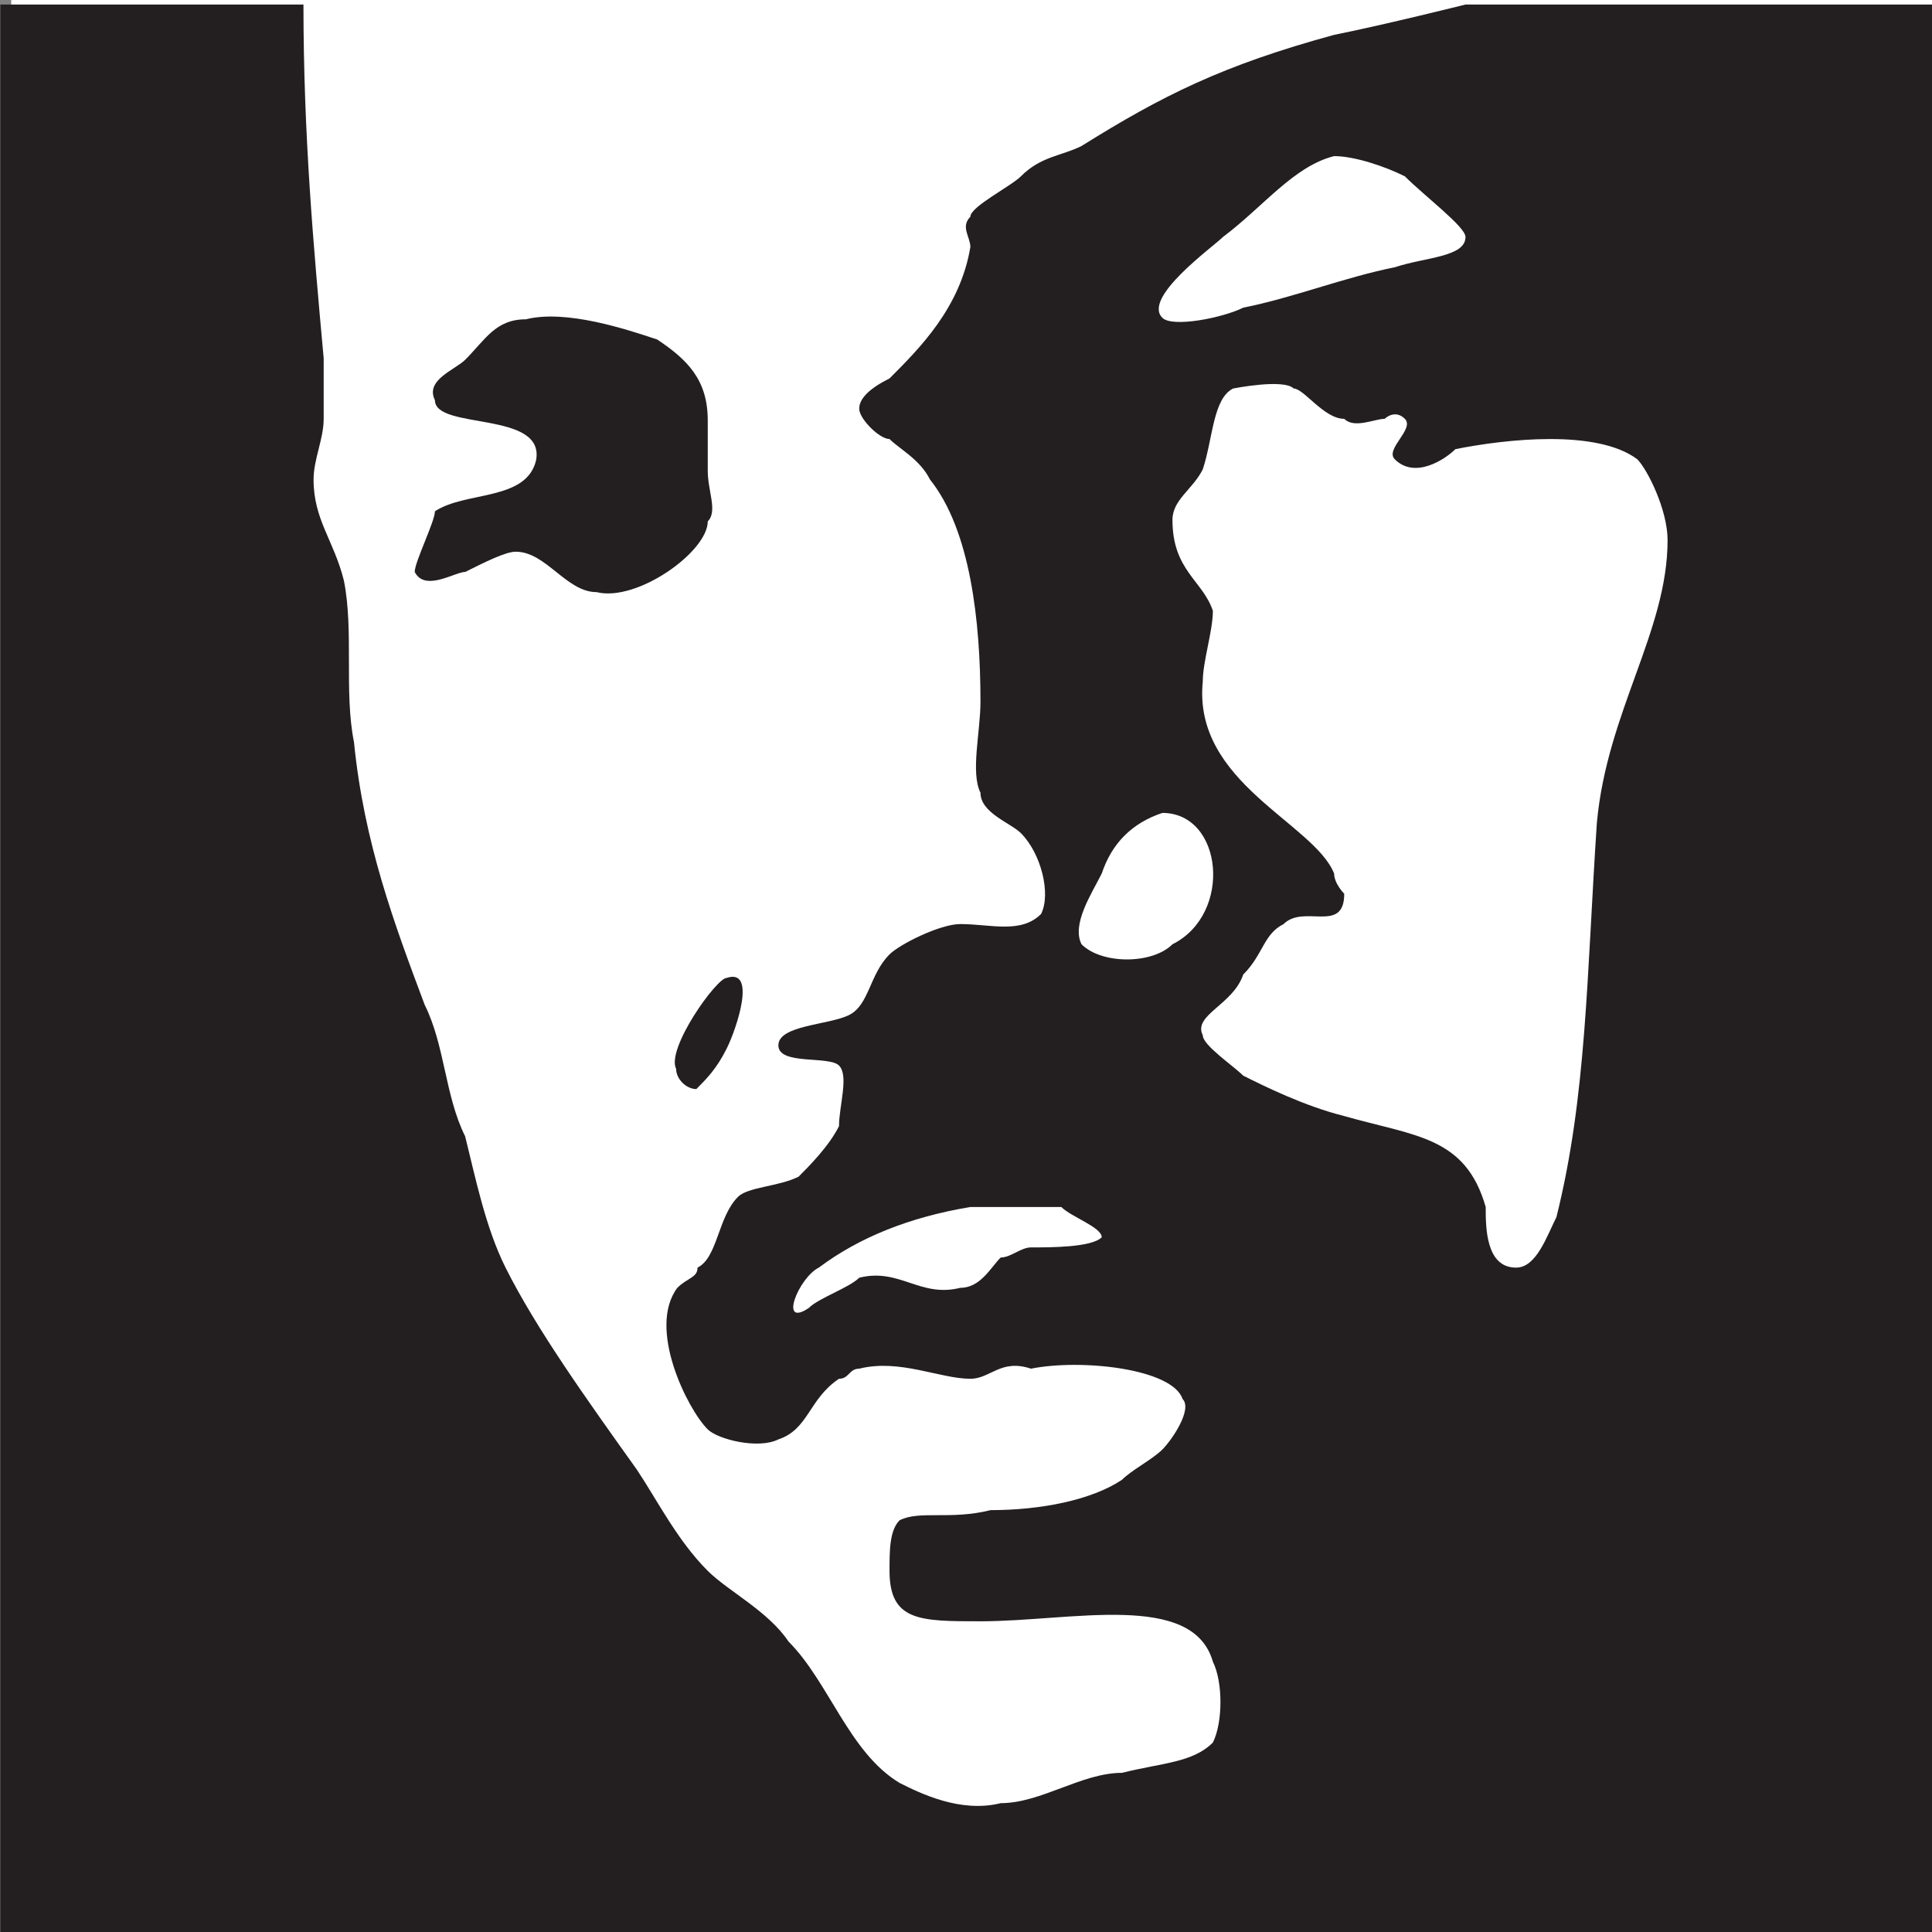 <?xml version="1.0" encoding="utf-8"?>
<!-- Generator: Adobe Illustrator 28.1.0, SVG Export Plug-In . SVG Version: 6.00 Build 0)  -->
<svg version="1.1"
	 id="svg2" xmlns:svg="http://www.w3.org/2000/svg" xmlns:sodipodi="http://sodipodi.sourceforge.net/DTD/sodipodi-0.dtd" xmlns:inkscape="http://www.inkscape.org/namespaces/inkscape" xmlns:rdf="http://www.w3.org/1999/02/22-rdf-syntax-ns#" xmlns:cc="http://creativecommons.org/ns#" xmlns:dc="http://purl.org/dc/elements/1.1/"
	 xmlns="http://www.w3.org/2000/svg" xmlns:xlink="http://www.w3.org/1999/xlink" x="0px" y="0px" viewBox="0 0 23.9 23.9"
	 style="enable-background:new 0 0 23.9 23.9;" xml:space="preserve">
<rect x="0" y="0" width="23.9" height="23.9" fill="#808080" stroke="none"/>
<style type="text/css">
	.st0{fill:#FFFFFF;}
	.st1{fill-rule:evenodd;clip-rule:evenodd;fill:#231F20;}
</style>
<sodipodi:namedview  bordercolor="#666666" borderopacity="1" fit-margin-bottom="0" fit-margin-left="0" fit-margin-right="0" fit-margin-top="0" gridtolerance="10" guidetolerance="10" id="namedview4" inkscape:current-layer="g10" inkscape:cx="83.619643" inkscape:cy="24.895134" inkscape:pageopacity="0" inkscape:pageshadow="2" inkscape:window-height="480" inkscape:window-maximized="0" inkscape:window-width="640" inkscape:window-x="657" inkscape:window-y="0" inkscape:zoom="2.3316919" objecttolerance="10" pagecolor="#ffffff" showgrid="false">
	</sodipodi:namedview>
<g id="g10" transform="matrix(1.25,0,0,-1.25,-294.111,478.75)" inkscape:groupmode="layer" inkscape:label="King County Metro Strategic Plan, 2011-2021">
	<path id="path456" inkscape:connector-curvature="0" class="st0" d="M235.4,363.9h19.1V383h-19.1V363.9z"/>
	<g id="g458" transform="translate(243.392,370.455)">
		<path id="path460" inkscape:connector-curvature="0" class="st1" d="M0,0c-0.2-0.1-0.4-0.6-0.1-0.4c0.1,0.1,0.4,0.2,0.5,0.3
			c0.4,0.1,0.6-0.2,1-0.1c0.2,0,0.3,0.2,0.4,0.3c0.1,0,0.2,0.1,0.3,0.1c0.2,0,0.6,0,0.7,0.1c0,0.1-0.3,0.2-0.4,0.3
			C2,0.6,1.8,0.6,1.5,0.6C0.9,0.5,0.4,0.3,0,0 M2.8,3.9C2.7,3.7,2.5,3.4,2.6,3.2C2.8,3,3.3,3,3.5,3.2c0.6,0.3,0.5,1.3-0.1,1.3
			C3.1,4.4,2.9,4.2,2.8,3.9 M3.8,7.9C3.7,7.7,3.5,7.6,3.5,7.4c0-0.5,0.3-0.6,0.4-0.9c0-0.2-0.1-0.5-0.1-0.7C3.7,4.8,4.9,4.4,5.1,3.9
			c0-0.1,0.1-0.2,0.1-0.2c0-0.4-0.4-0.1-0.6-0.3C4.4,3.3,4.4,3.1,4.2,2.9C4.1,2.6,3.7,2.5,3.8,2.3c0-0.1,0.3-0.3,0.4-0.4
			c0.2-0.1,0.6-0.3,1-0.4c0.7-0.2,1.2-0.2,1.4-0.9C6.6,0.4,6.6,0,6.9,0c0.2,0,0.3,0.3,0.4,0.5c0.3,1.2,0.3,2.4,0.4,3.9
			c0.1,1.1,0.7,1.9,0.7,2.8c0,0.3-0.2,0.7-0.3,0.8C7.7,8.3,6.8,8.2,6.3,8.1C6.2,8,5.9,7.8,5.7,8C5.6,8.1,5.9,8.3,5.8,8.4
			c-0.1,0.1-0.2,0-0.2,0c-0.1,0-0.3-0.1-0.4,0C5,8.4,4.8,8.7,4.7,8.7c-0.1,0.1-0.6,0-0.6,0C3.9,8.6,3.9,8.2,3.8,7.9 M4,10.2
			c-0.1-0.1-0.8-0.6-0.6-0.8c0.1-0.1,0.6,0,0.8,0.1c0.5,0.1,1,0.3,1.5,0.4C6,10,6.4,10,6.4,10.2c0,0.1-0.4,0.4-0.6,0.6
			c-0.2,0.1-0.5,0.2-0.7,0.2C4.7,10.9,4.4,10.5,4,10.2 M-8.1,12.5h3c0-1.3,0.1-2.4,0.2-3.5c0-0.2,0-0.4,0-0.6c0-0.2-0.1-0.4-0.1-0.6
			c0-0.4,0.2-0.6,0.3-1c0.1-0.5,0-1.1,0.1-1.6c0.1-1,0.4-1.8,0.7-2.6c0.2-0.4,0.2-0.9,0.4-1.3c0.1-0.4,0.2-0.9,0.4-1.3
			C-2.8-0.6-2.3-1.3-1.8-2c0.2-0.3,0.4-0.7,0.7-1c0.2-0.2,0.6-0.4,0.8-0.7c0.4-0.4,0.6-1.1,1.1-1.4c0.2-0.1,0.6-0.3,1-0.2
			C2.2-5.3,2.6-5,3-5c0.4,0.1,0.7,0.1,0.9,0.3C4-4.5,4-4.1,3.9-3.9C3.7-3.2,2.5-3.5,1.6-3.5c-0.6,0-0.9,0-0.9,0.5
			c0,0.2,0,0.4,0.1,0.5c0.2,0.1,0.5,0,0.9,0.1c0.5,0,1,0.1,1.3,0.3c0.1,0.1,0.3,0.2,0.4,0.3c0.1,0.1,0.3,0.4,0.2,0.5
			c-0.1,0.3-1,0.4-1.5,0.3C1.8-0.9,1.7-1.1,1.5-1.1c-0.3,0-0.7,0.2-1.1,0.1c-0.1,0-0.1-0.1-0.2-0.1c-0.3-0.2-0.3-0.5-0.6-0.6
			c-0.2-0.1-0.6,0-0.7,0.1c-0.2,0.2-0.6,1-0.3,1.4c0.1,0.1,0.2,0.1,0.2,0.2C-1,0.1-1,0.5-0.8,0.7c0.1,0.1,0.4,0.1,0.6,0.2
			c0.1,0.1,0.3,0.3,0.4,0.5c0,0.2,0.1,0.5,0,0.6C0.1,2.1-0.4,2-0.4,2.2c0,0.2,0.5,0.2,0.7,0.3c0.2,0.1,0.2,0.4,0.4,0.6
			c0.1,0.1,0.5,0.3,0.7,0.3c0.3,0,0.6-0.1,0.8,0.1C2.3,3.7,2.2,4.1,2,4.3C1.9,4.4,1.6,4.5,1.6,4.7c-0.1,0.2,0,0.6,0,0.9
			c0,0.8-0.1,1.7-0.5,2.2C1,8,0.8,8.1,0.7,8.2C0.6,8.2,0.4,8.4,0.4,8.5c0,0.1,0.1,0.2,0.3,0.3C1,9.1,1.4,9.5,1.5,10.1
			c0,0.1-0.1,0.2,0,0.3c0,0.1,0.4,0.3,0.5,0.4c0.2,0.2,0.4,0.2,0.6,0.3c0.8,0.5,1.4,0.8,2.5,1.1c0.5,0.1,1.3,0.3,1.3,0.3h2.6l2.2,0
			V-6.7H-8.1"/>
	</g>
	<g id="g462" transform="translate(240.493,379.84)">
		<path id="path464" inkscape:connector-curvature="0" class="st1" d="M0,0c0.4,0.1,1-0.1,1.3-0.2C1.6-0.4,1.8-0.6,1.8-1
			c0-0.1,0-0.3,0-0.5c0-0.2,0.1-0.4,0-0.5C1.8-2.3,1.1-2.8,0.7-2.7c-0.3,0-0.5,0.4-0.8,0.4c-0.1,0-0.3-0.1-0.5-0.2
			c-0.1,0-0.4-0.2-0.5,0c0,0.1,0.2,0.5,0.2,0.6c0.3,0.2,0.9,0.1,1,0.5c0.1,0.5-1,0.3-1,0.6c-0.1,0.2,0.2,0.3,0.3,0.4
			C-0.4-0.2-0.3,0,0,0"/>
	</g>
	<g id="g466" transform="translate(242.48,373.322)">
		<path id="path468" inkscape:connector-curvature="0" class="st1" d="M0,0c0.3,0.1,0.1-0.5,0-0.7C-0.1-0.9-0.2-1-0.3-1.1
			c-0.1,0-0.2,0.1-0.2,0.2C-0.6-0.7-0.1,0,0,0"/>
	</g>
</g>
</svg>
